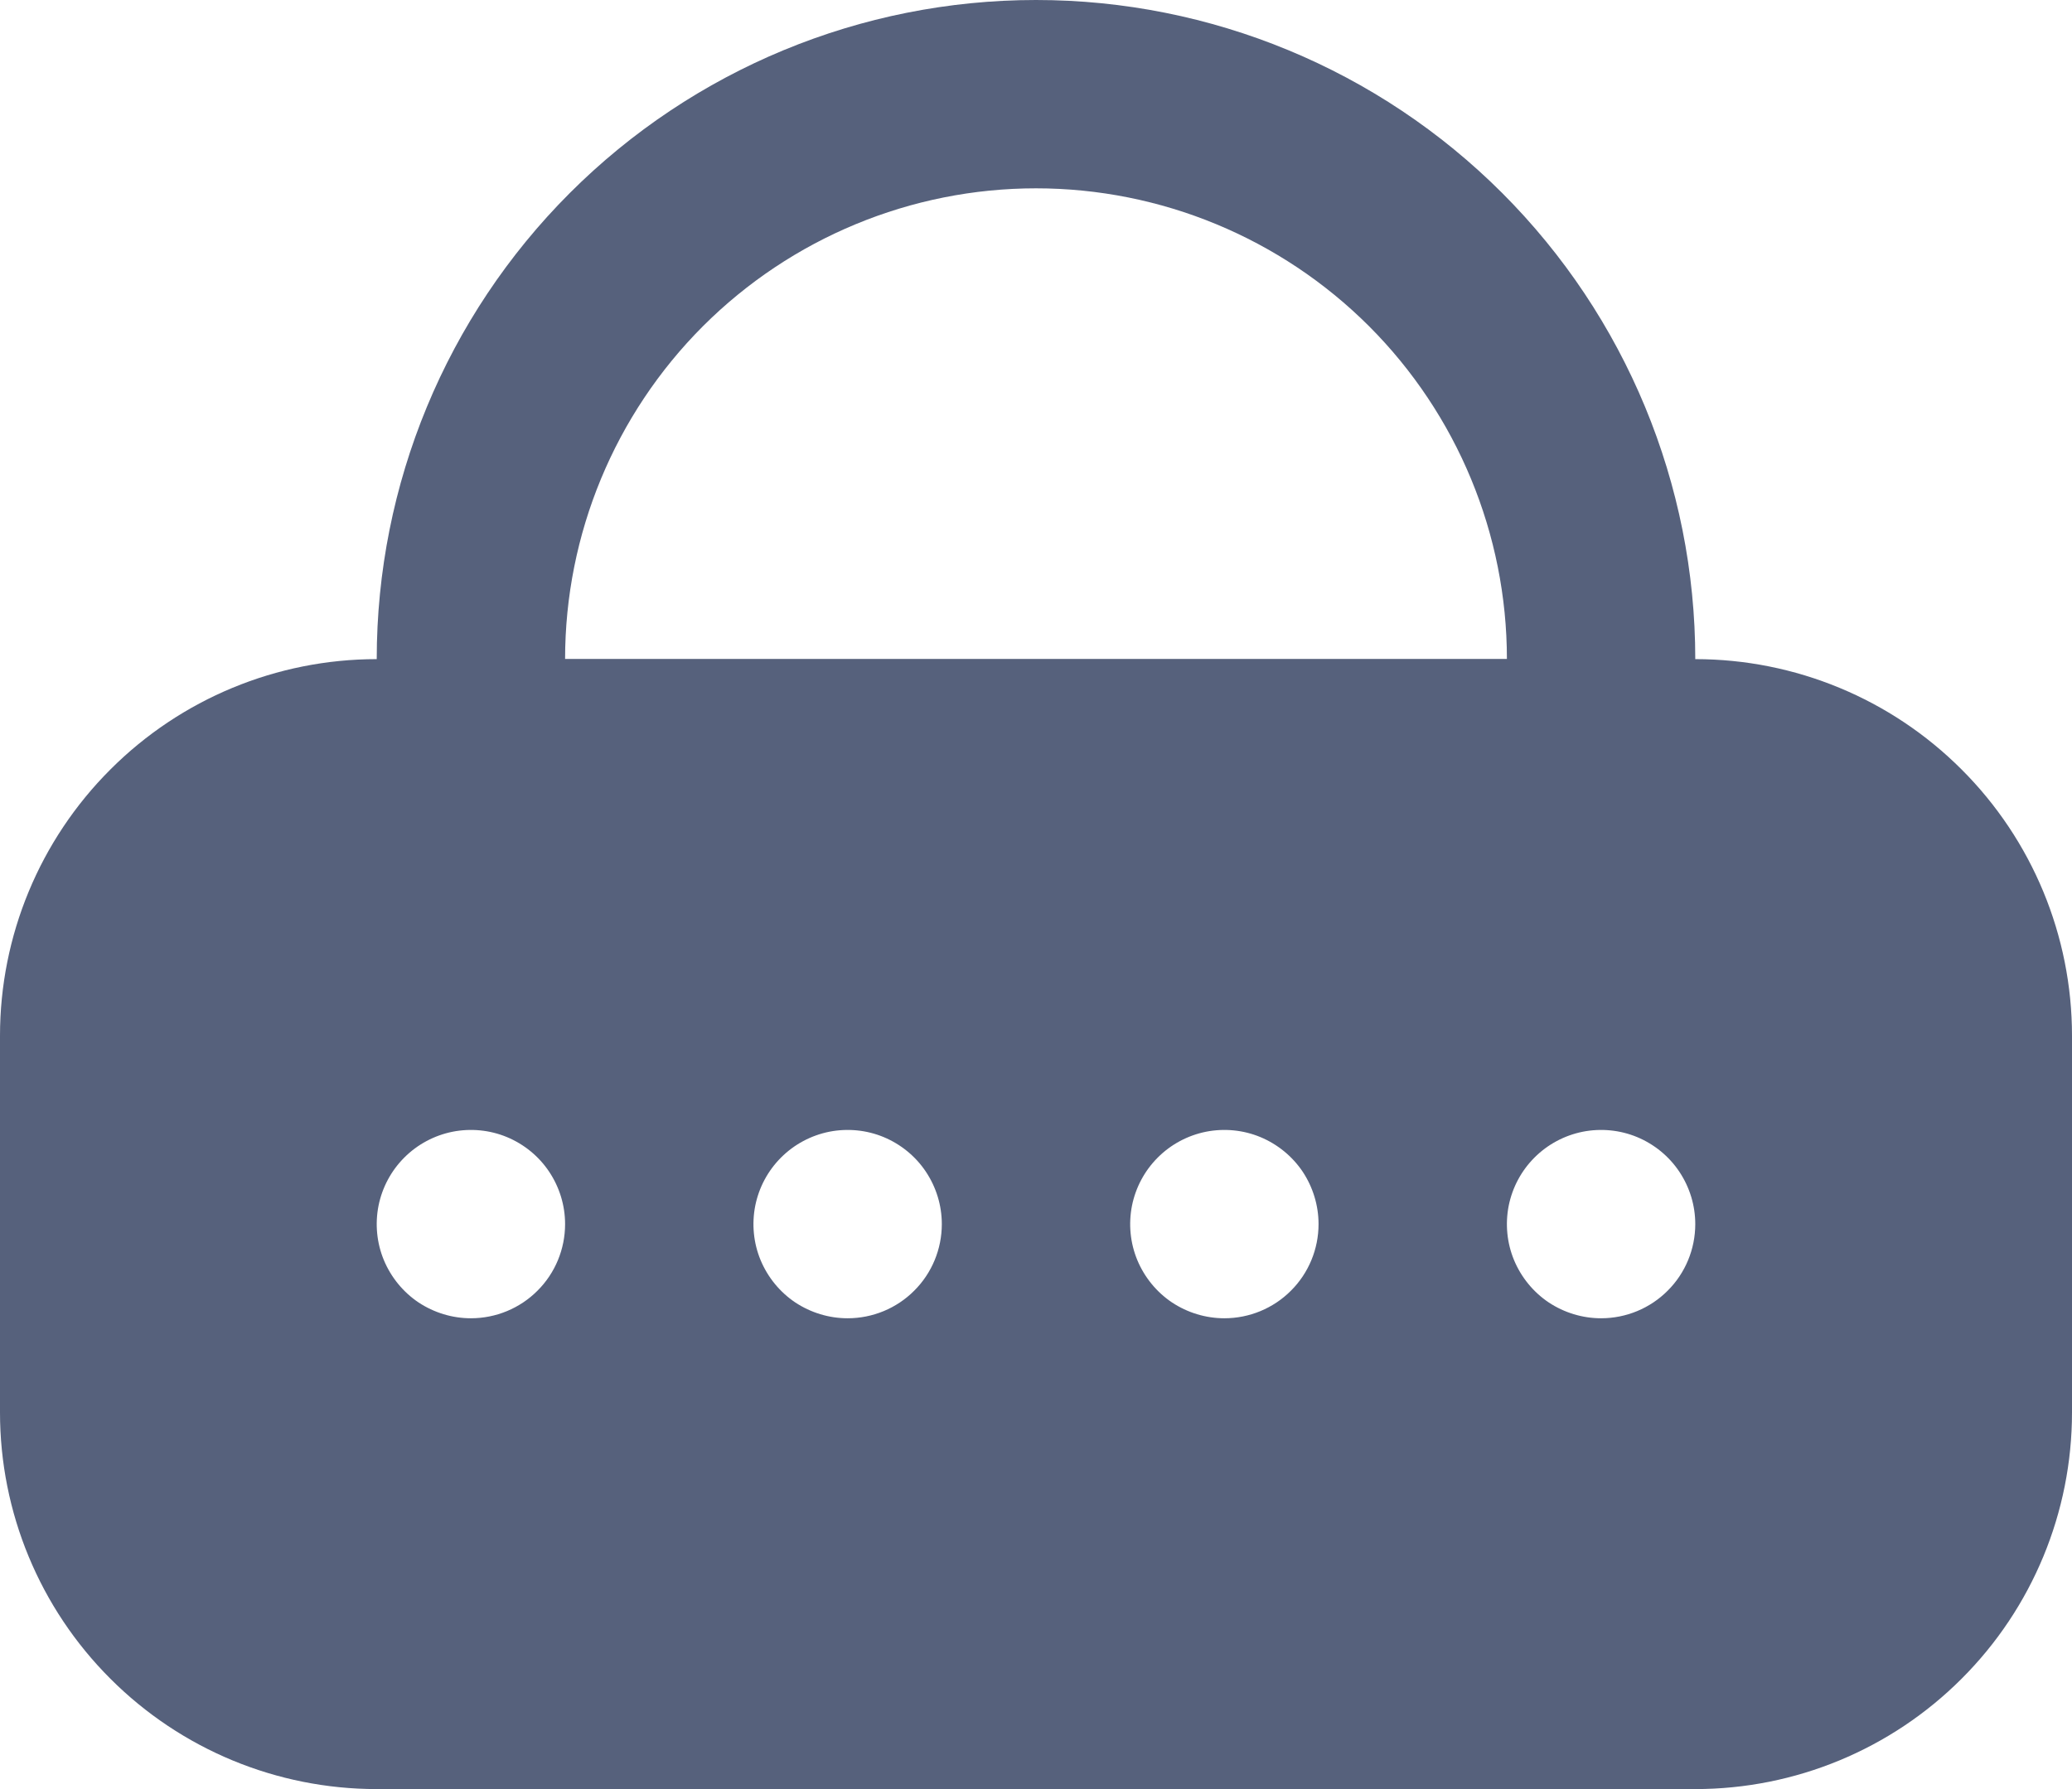<svg width="22" height="19" viewBox="0 0 22 19" fill="none" xmlns="http://www.w3.org/2000/svg">
<path d="M18 19H4C2.939 19 1.922 18.579 1.172 17.828C0.421 17.078 0 16.061 0 15V11C0 9.939 0.421 8.922 1.172 8.172C1.922 7.421 2.939 7 4 7H18C19.061 7 20.078 7.421 20.828 8.172C21.579 8.922 22 9.939 22 11V15C22 16.061 21.579 17.078 20.828 17.828C20.078 18.579 19.061 19 18 19ZM4 9C3.47 9 2.961 9.211 2.586 9.586C2.211 9.961 2 10.47 2 11V15C2 15.53 2.211 16.039 2.586 16.414C2.961 16.789 3.47 17 4 17H18C18.53 17 19.039 16.789 19.414 16.414C19.789 16.039 20 15.53 20 15V11C20 10.47 19.789 9.961 19.414 9.586C19.039 9.211 18.53 9 18 9H4Z" fill="#56617C"/>
<path d="M18 9H4V7C4 5.143 4.737 3.363 6.05 2.05C7.363 0.737 9.143 0 11 0C12.857 0 14.637 0.737 15.95 2.05C17.262 3.363 18 5.143 18 7V9ZM6 7H16C16 5.674 15.473 4.402 14.536 3.464C13.598 2.527 12.326 2 11 2C9.674 2 8.402 2.527 7.464 3.464C6.527 4.402 6 5.674 6 7Z" fill="#56617C"/>
<path d="M18 8H4C3.204 8 2.441 8.316 1.879 8.879C1.316 9.441 1 10.204 1 11V15C1 15.796 1.316 16.559 1.879 17.121C2.441 17.684 3.204 18 4 18H18C18.796 18 19.559 17.684 20.121 17.121C20.684 16.559 21 15.796 21 15V11C21 10.204 20.684 9.441 20.121 8.879C19.559 8.316 18.796 8 18 8ZM5 14C4.802 14 4.609 13.941 4.444 13.832C4.28 13.722 4.152 13.565 4.076 13.383C4 13.2 3.981 12.999 4.019 12.805C4.058 12.611 4.153 12.433 4.293 12.293C4.433 12.153 4.611 12.058 4.805 12.019C4.999 11.981 5.2 12 5.383 12.076C5.565 12.152 5.722 12.28 5.831 12.444C5.941 12.609 6 12.802 6 13C6 13.265 5.895 13.52 5.707 13.707C5.52 13.895 5.265 14 5 14ZM9 14C8.802 14 8.609 13.941 8.444 13.832C8.28 13.722 8.152 13.565 8.076 13.383C8 13.2 7.981 12.999 8.019 12.805C8.058 12.611 8.153 12.433 8.293 12.293C8.433 12.153 8.611 12.058 8.805 12.019C8.999 11.981 9.2 12 9.383 12.076C9.565 12.152 9.722 12.28 9.831 12.444C9.941 12.609 10 12.802 10 13C10 13.265 9.895 13.52 9.707 13.707C9.52 13.895 9.265 14 9 14ZM13 14C12.802 14 12.609 13.941 12.444 13.832C12.28 13.722 12.152 13.565 12.076 13.383C12 13.2 11.981 12.999 12.019 12.805C12.058 12.611 12.153 12.433 12.293 12.293C12.433 12.153 12.611 12.058 12.805 12.019C12.999 11.981 13.2 12 13.383 12.076C13.565 12.152 13.722 12.28 13.832 12.444C13.941 12.609 14 12.802 14 13C14 13.265 13.895 13.52 13.707 13.707C13.52 13.895 13.265 14 13 14ZM17 14C16.802 14 16.609 13.941 16.444 13.832C16.28 13.722 16.152 13.565 16.076 13.383C16 13.2 15.981 12.999 16.019 12.805C16.058 12.611 16.153 12.433 16.293 12.293C16.433 12.153 16.611 12.058 16.805 12.019C16.999 11.981 17.2 12 17.383 12.076C17.565 12.152 17.722 12.28 17.831 12.444C17.941 12.609 18 12.802 18 13C18 13.265 17.895 13.52 17.707 13.707C17.52 13.895 17.265 14 17 14Z" fill="#56617C"/>
</svg>
